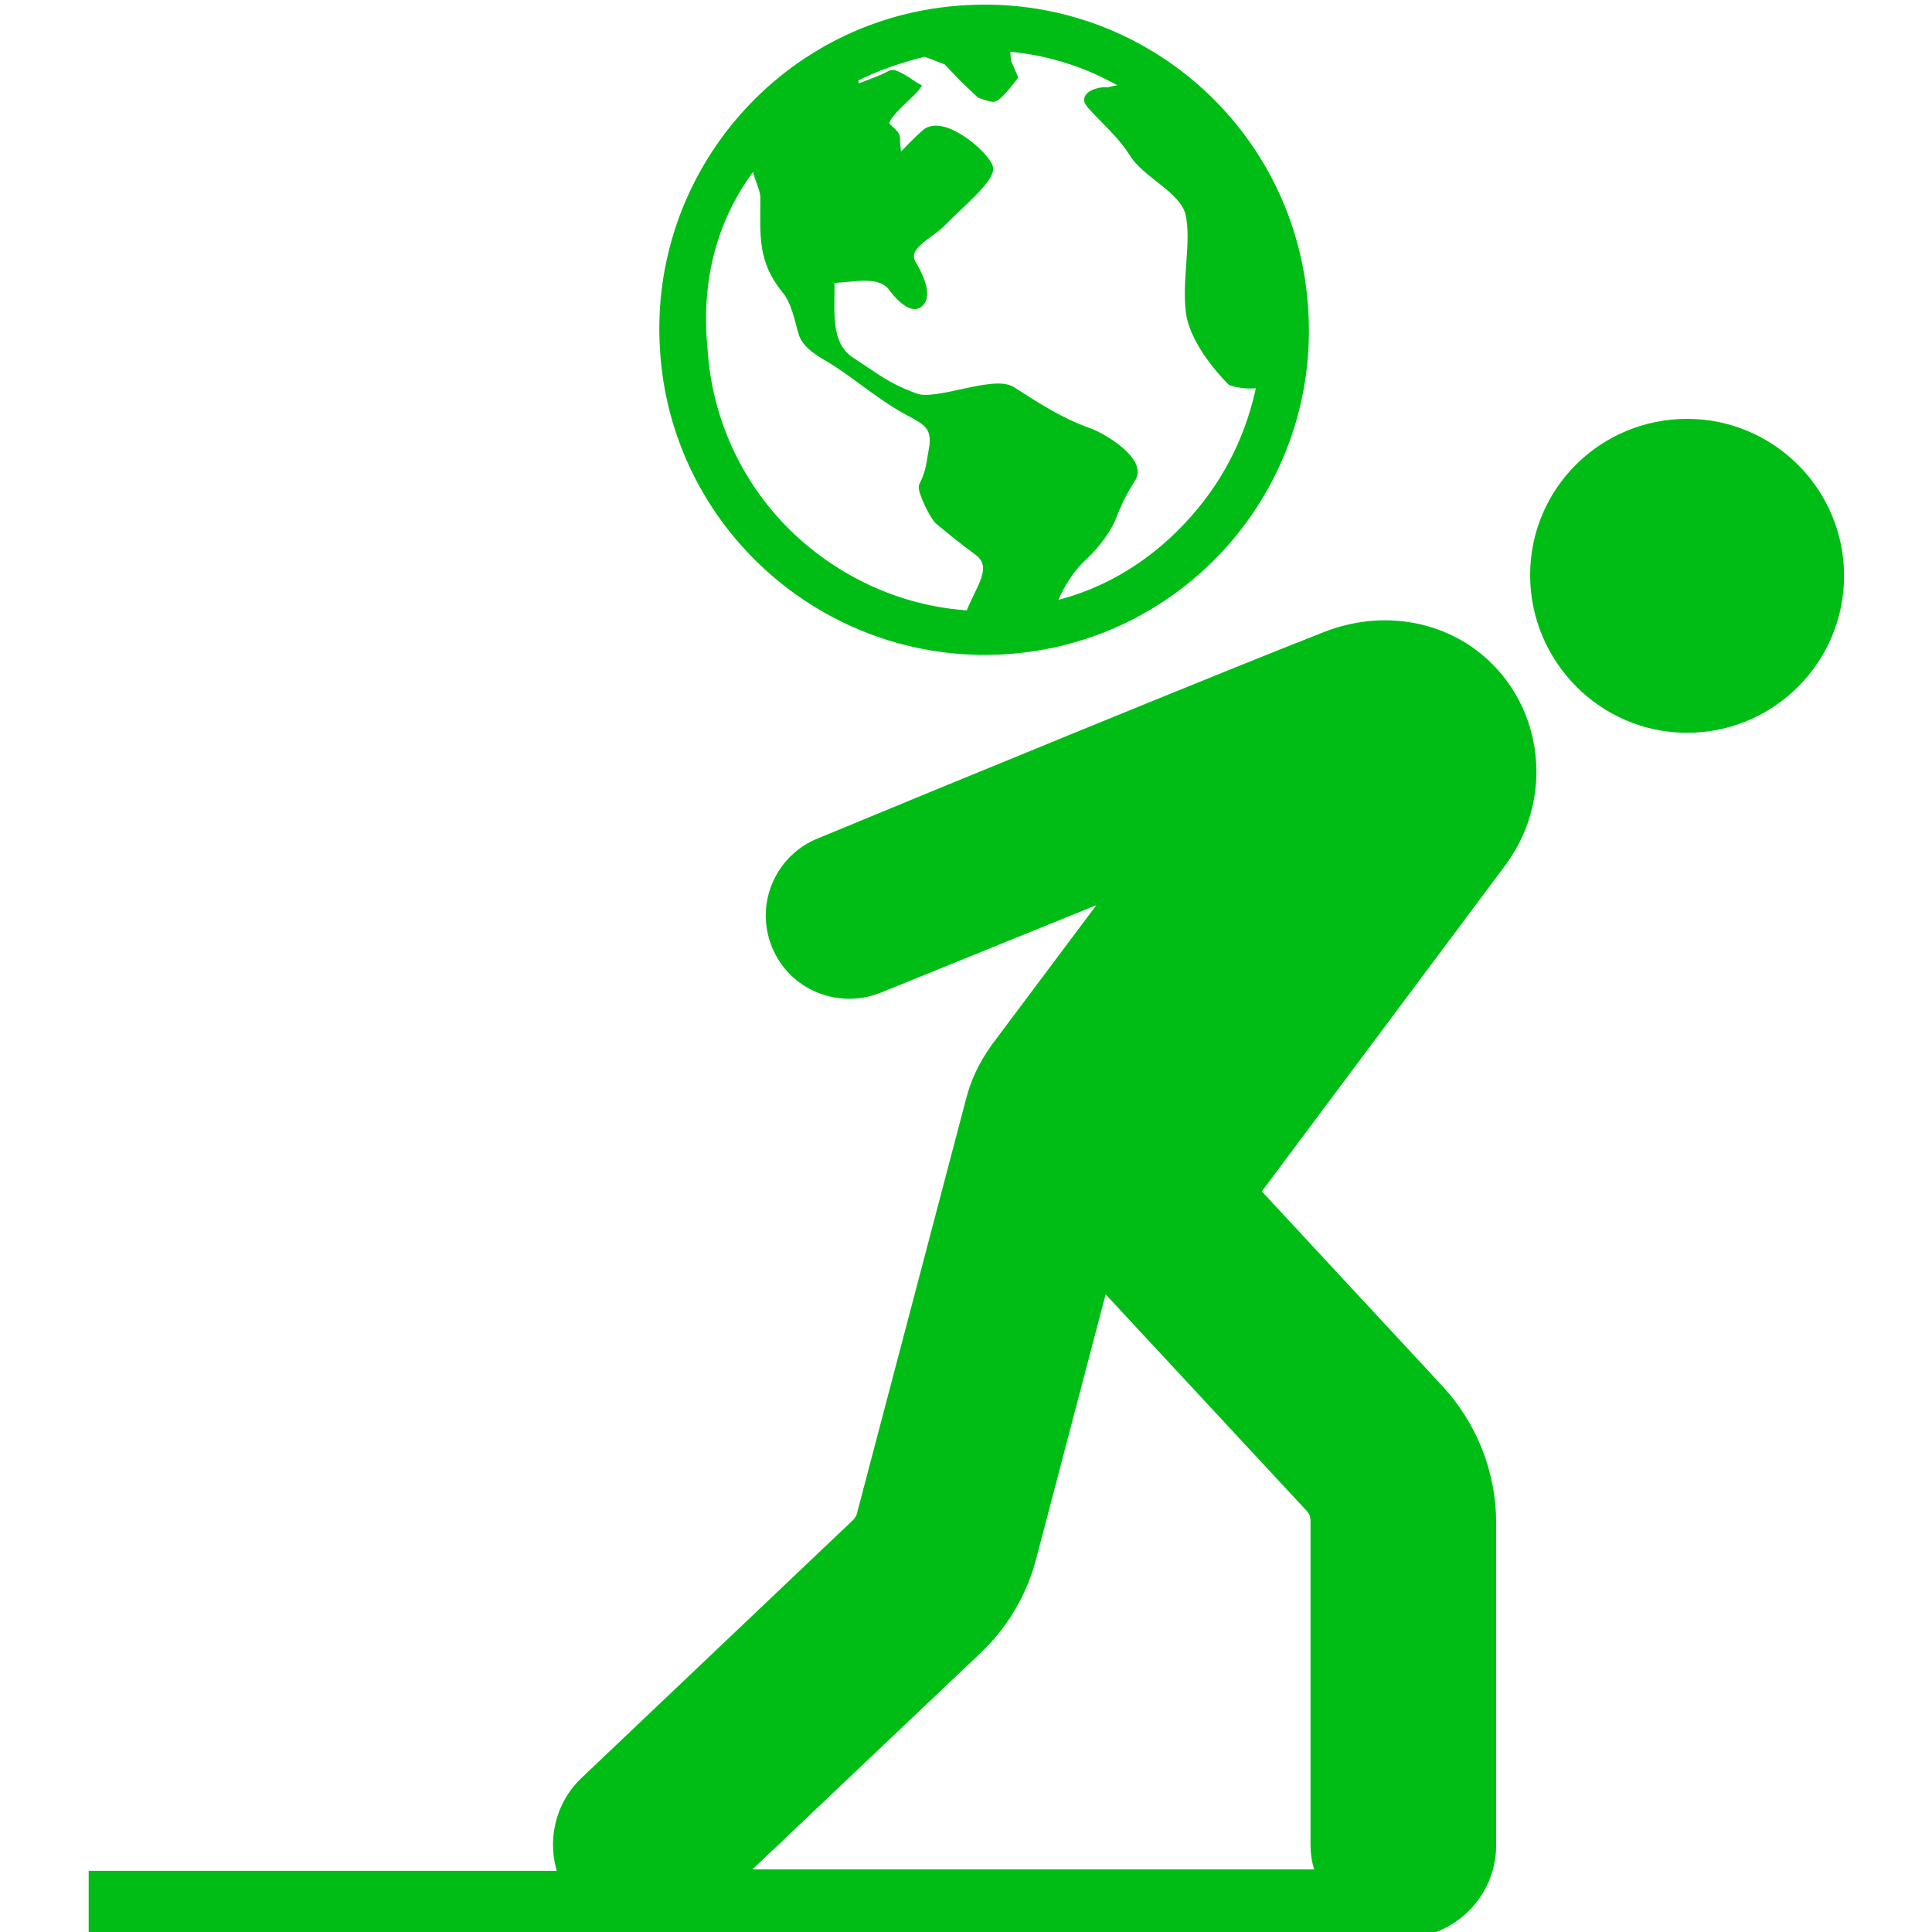 <!DOCTYPE svg PUBLIC "-//W3C//DTD SVG 1.1//EN" "http://www.w3.org/Graphics/SVG/1.1/DTD/svg11.dtd">
<!-- Uploaded to: SVG Repo, www.svgrepo.com, Transformed by: SVG Repo Mixer Tools -->
<svg fill="#00bd16" height="800px" width="800px" version="1.1" id="Layer_1" xmlns="http://www.w3.org/2000/svg" xmlns:xlink="http://www.w3.org/1999/xlink" viewBox="0 0 231.5 256" xml:space="preserve" stroke="#00bd16">
<g id="SVGRepo_bgCarrier" stroke-width="0"/>
<g id="SVGRepo_tracerCarrier" stroke-linecap="round" stroke-linejoin="round"/>
<g id="SVGRepo_iconCarrier"> <path d="M211.3,56c11.2,0,20.3,9.1,20.3,20.3s-9.1,20.3-20.3,20.3S191,87.4,191,76.2S200.1,56,211.3,56z M183,86.5 c-5.1-3.8-12.4-5.1-19.6-2.3c-12.3,4.8-51.8,21-67.2,27.4c-5.3,2.2-7.9,8.3-5.7,13.7l0,0c2.2,5.4,8.3,7.9,13.7,5.8l30.3-12.3 l-14.9,19.9c-1.8,2.5-2.8,4.8-3.4,7.2l-14.4,54.7c-0.1,0.5-0.4,0.9-0.7,1.2l-35.9,34.1c-3.5,3.3-4.5,8.2-3,12.5H0v7.9h173.7 c6.5,0,11.8-5.3,11.8-11.8v-42.7c0-6.6-2.5-12.9-6.9-17.7l-24.3-26.2l32.7-43.8C193.4,105.2,191.6,92.9,183,86.5z M161.9,201.6v42.7 c0,1.4,0.2,2.7,0.7,3.9H86.2l31.1-29.5c3.6-3.4,6.1-7.7,7.3-12.4l9.4-35.8l27.3,29.4C161.7,200.3,161.9,200.9,161.9,201.6z"/> <path id="Layer_1_1_" d="M120.8,86.2c23.5-1.4,41.3-21.6,39.8-45.1C159.2,17.5,139-0.3,115.5,1.2C92,2.6,74.2,22.9,75.7,46.3 C77.1,69.7,97.3,87.6,120.8,86.2z M108.6,34.9c-1.2-2.3,2.2-3.6,3.9-5.3c2.2-2.3,6.9-6.1,6.3-7.5c-0.5-1.5-5.3-5.8-7.9-4.8 c-0.5,0-3.6,3.4-4.2,3.9c0-1.2-0.2-1.8-0.2-2.9c0-0.8-1.5-1.4-1.4-2c0.1-1.3,3.4-3.8,4.1-4.8c-0.7-0.4-2.8-2-3.4-1.7 c-1.4,0.8-3.2,1.3-4.7,2c0-0.5-0.1-1.1-0.2-1.4c2.9-1.5,6.1-2.6,9.4-3.4l2.9,1.1l2.2,2.3l2.2,2.1c0,0,1.3,0.5,1.8,0.5 c0.7-0.1,2.7-2.8,2.7-2.8l-0.9-2.1l-0.1-1.8c5.9,0.5,11.3,2.3,16.2,5.3c-0.8,0.1-1.8,0.2-2.8,0.5c-0.4-0.2-2.7,0.2-2.6,1.2 c0.1,0.8,4.1,4,5.9,6.9c1.7,2.9,6.6,4.8,7.5,8c0.9,3.8-0.5,8.7,0.1,13.3c0.7,4.5,5.5,9.1,5.5,9.1s2.2,0.7,3.9,0.2 c-1.3,6.6-4.2,12.7-8.8,17.9c-5.1,5.8-11.5,9.8-18.8,11.5c0.9-2.6,2.6-5.1,4.2-6.5c1.4-1.3,3.2-3.6,3.8-5.3c0.7-1.8,1.5-3.4,2.6-5.1 c1.3-2.3-4-5.5-5.8-6.1c-3.9-1.4-6.9-3.4-10.2-5.5c-2.5-1.5-10,2-12.8,0.9c-3.8-1.4-5.1-2.6-8.5-4.8c-3.5-2.3-2.5-7.2-2.7-10.8 c2.6,0,6.2-1.1,8,0.9c0.5,0.7,2.6,3.4,3.8,2.3C111,39,109.1,35.7,108.6,34.9z M87.8,21.6c0.2,1.8,1.2,3.3,1.2,4.6 c0,5.1-0.4,8.2,2.8,12.2c1.3,1.5,1.7,3.9,2.3,5.9c0.7,1.8,2.8,2.7,4.5,3.8c3.2,2.1,6.2,4.7,9.6,6.5c2.2,1.2,3.5,1.8,3.2,4.5 c-0.4,2.1-0.4,3.4-1.4,5.3c-0.2,0.7,1.5,4.1,2.1,4.6c1.7,1.4,3.4,2.8,5.2,4.1c2.8,2.1,0,5.1-1.1,8.3c-8.3-0.5-16.2-3.8-22.6-9.4 c-7.5-6.6-12-15.9-12.6-25.8C80.1,37,82.3,28.6,87.8,21.6z"/> </g>
</svg>